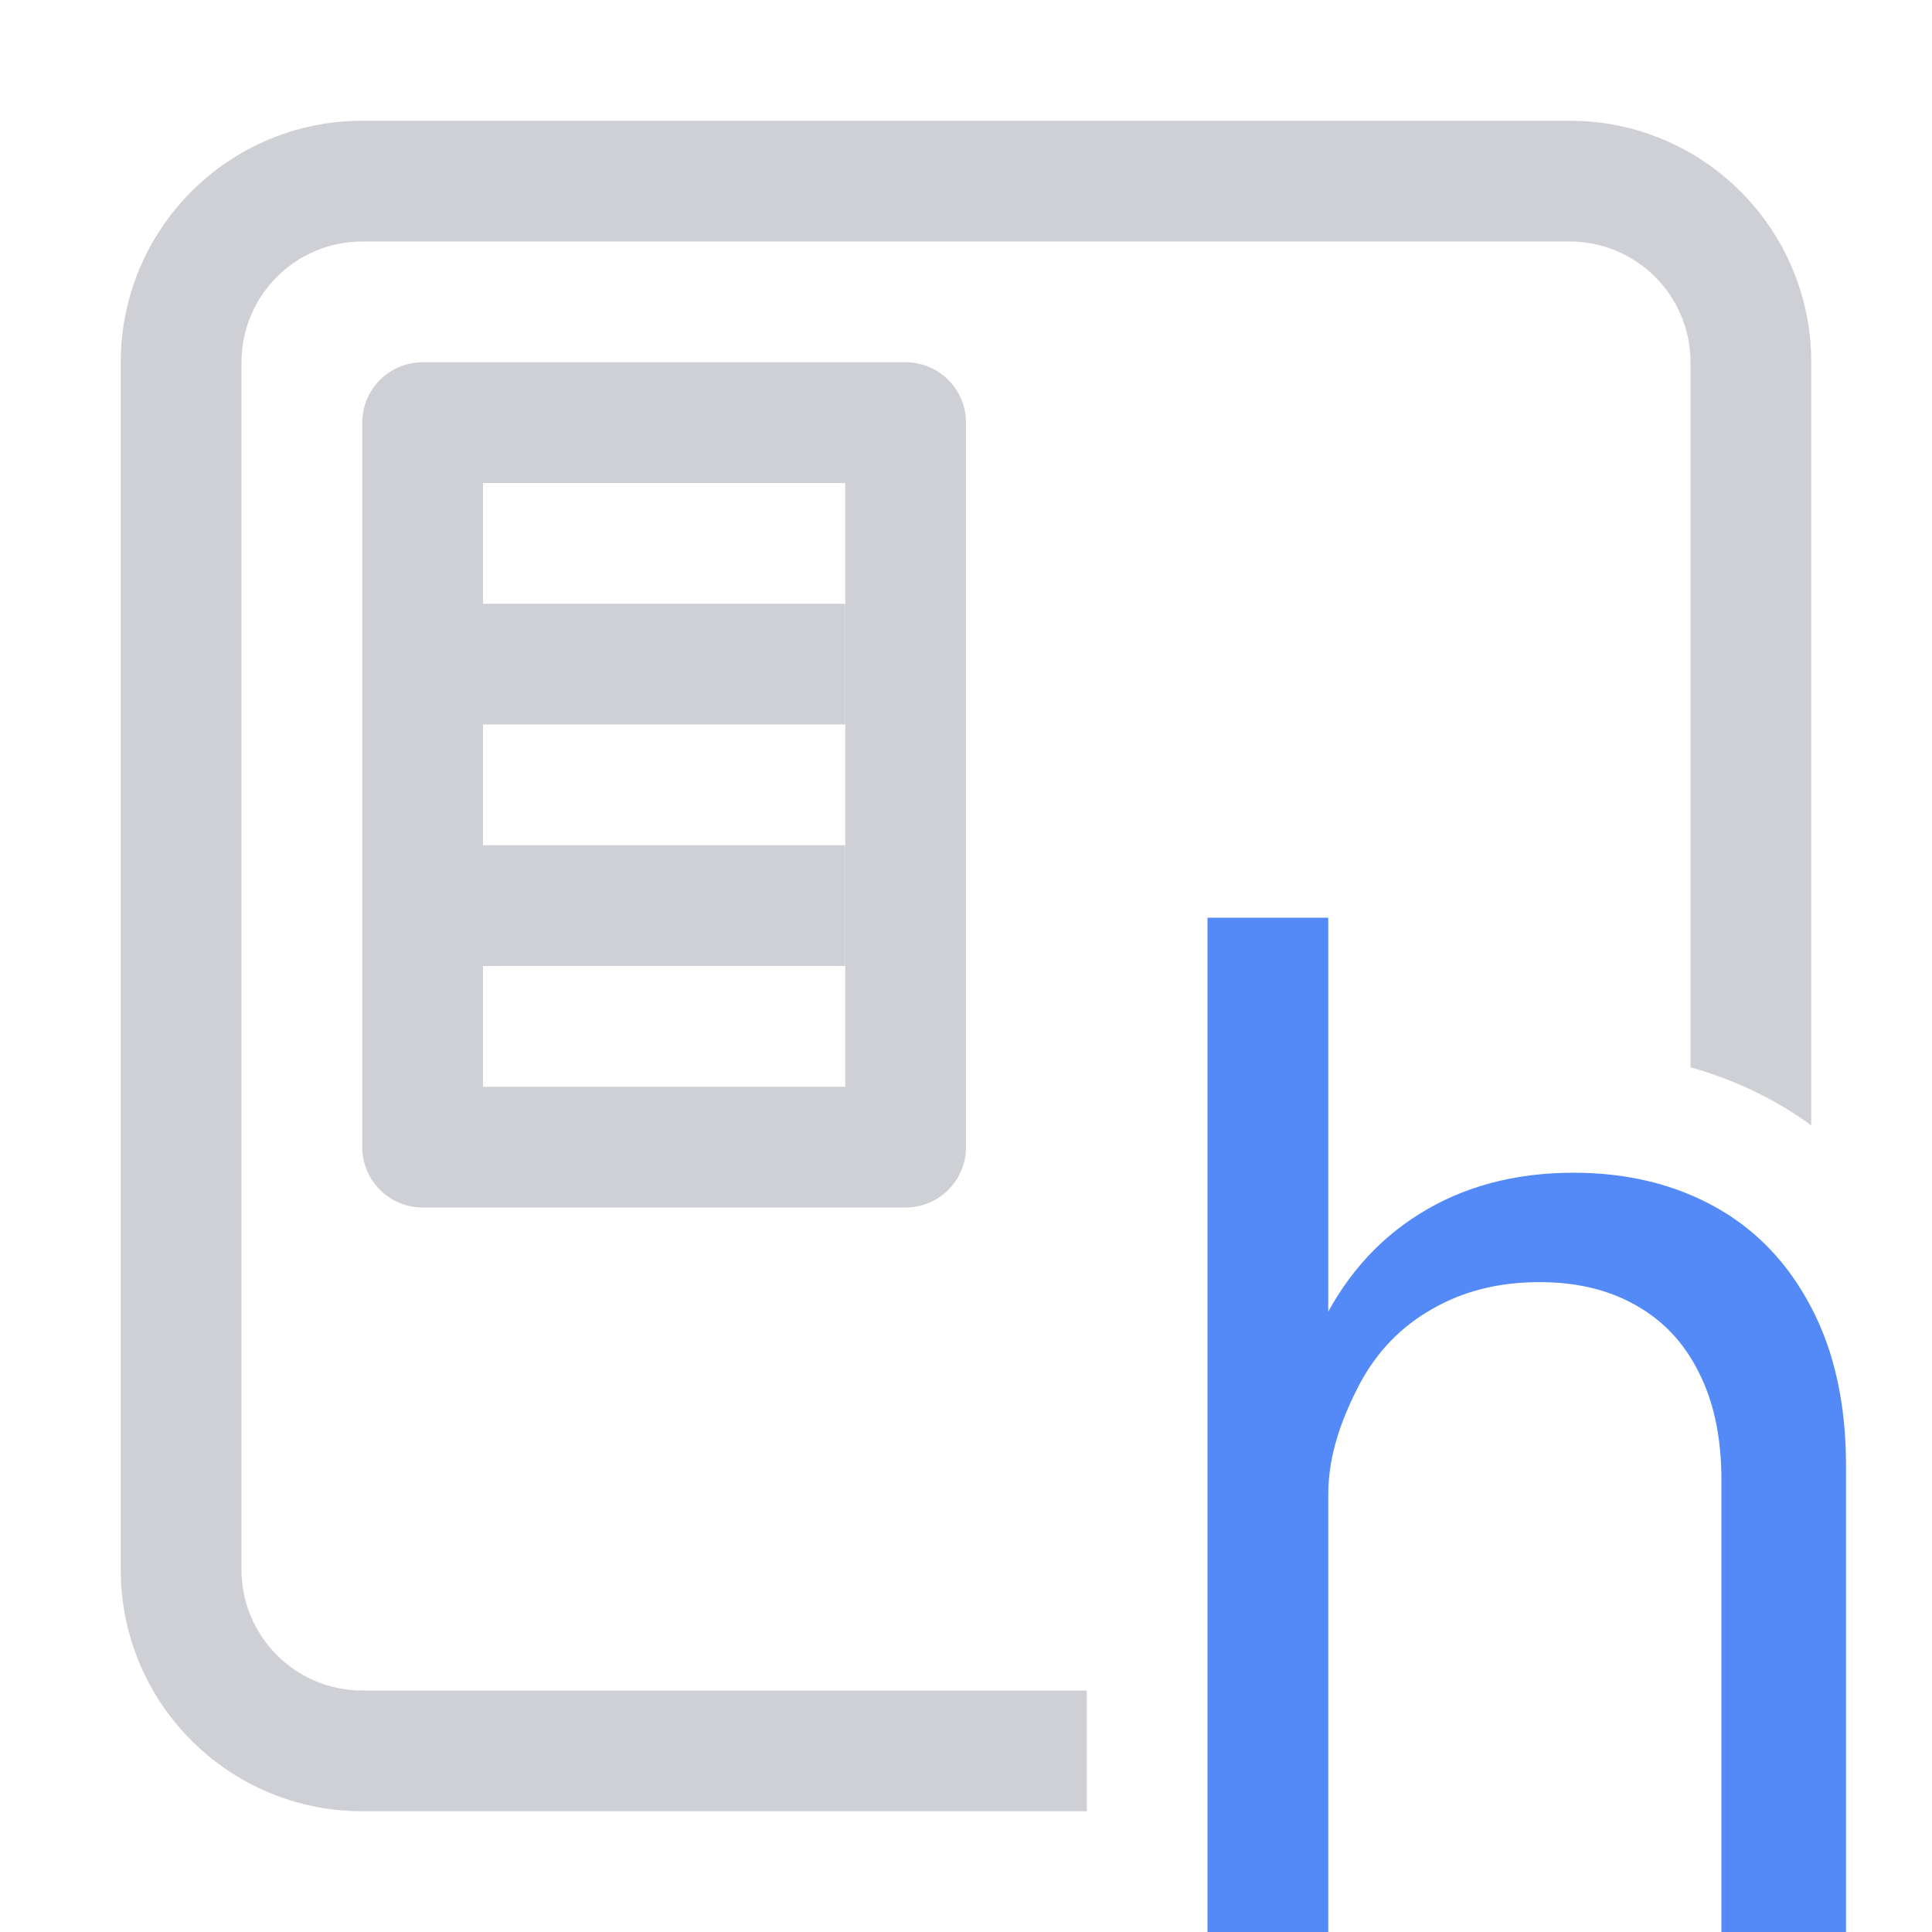 <svg width="16" height="16" viewBox="0 0 16 16" fill="none" xmlns="http://www.w3.org/2000/svg">
<path d="M3.5 9.5V3.5H7.5V9.5H3.5Z" stroke="#CED0D6" stroke-linejoin="round"/>
<path d="M4 5.5H7" stroke="#CED0D6"/>
<path d="M4 7.5H7" stroke="#CED0D6"/>
<path d="M10 7.6H11V9.5V10.618V12.496H10.632C10.632 11.932 10.728 11.44 10.92 11.02C11.116 10.6 11.394 10.278 11.754 10.054C12.118 9.826 12.544 9.712 13.032 9.712C13.472 9.712 13.862 9.806 14.202 9.994C14.542 10.182 14.808 10.46 15 10.828C15.192 11.192 15.288 11.63 15.288 12.142V16H14.256V12.256C14.256 11.908 14.194 11.612 14.07 11.368C13.95 11.124 13.776 10.938 13.548 10.81C13.324 10.682 13.058 10.618 12.75 10.618C12.414 10.618 12.118 10.692 11.862 10.84C11.606 10.984 11.406 11.19 11.262 11.458C11.122 11.726 11 12.035 11 12.375V16H10V7.6Z" fill="#548AF7"/>
<path d="M2 13V3C2 2.448 2.448 2 3 2H13C13.552 2 14 2.448 14 3V8.839C14.237 8.905 14.467 8.998 14.686 9.119C14.796 9.18 14.901 9.247 15 9.32V3C15 1.895 14.105 1 13 1H3C1.895 1 1 1.895 1 3V13C1 14.105 1.895 15 3 15H9V14H3C2.448 14 2 13.552 2 13Z" fill="#CED0D6"/>
</svg>
